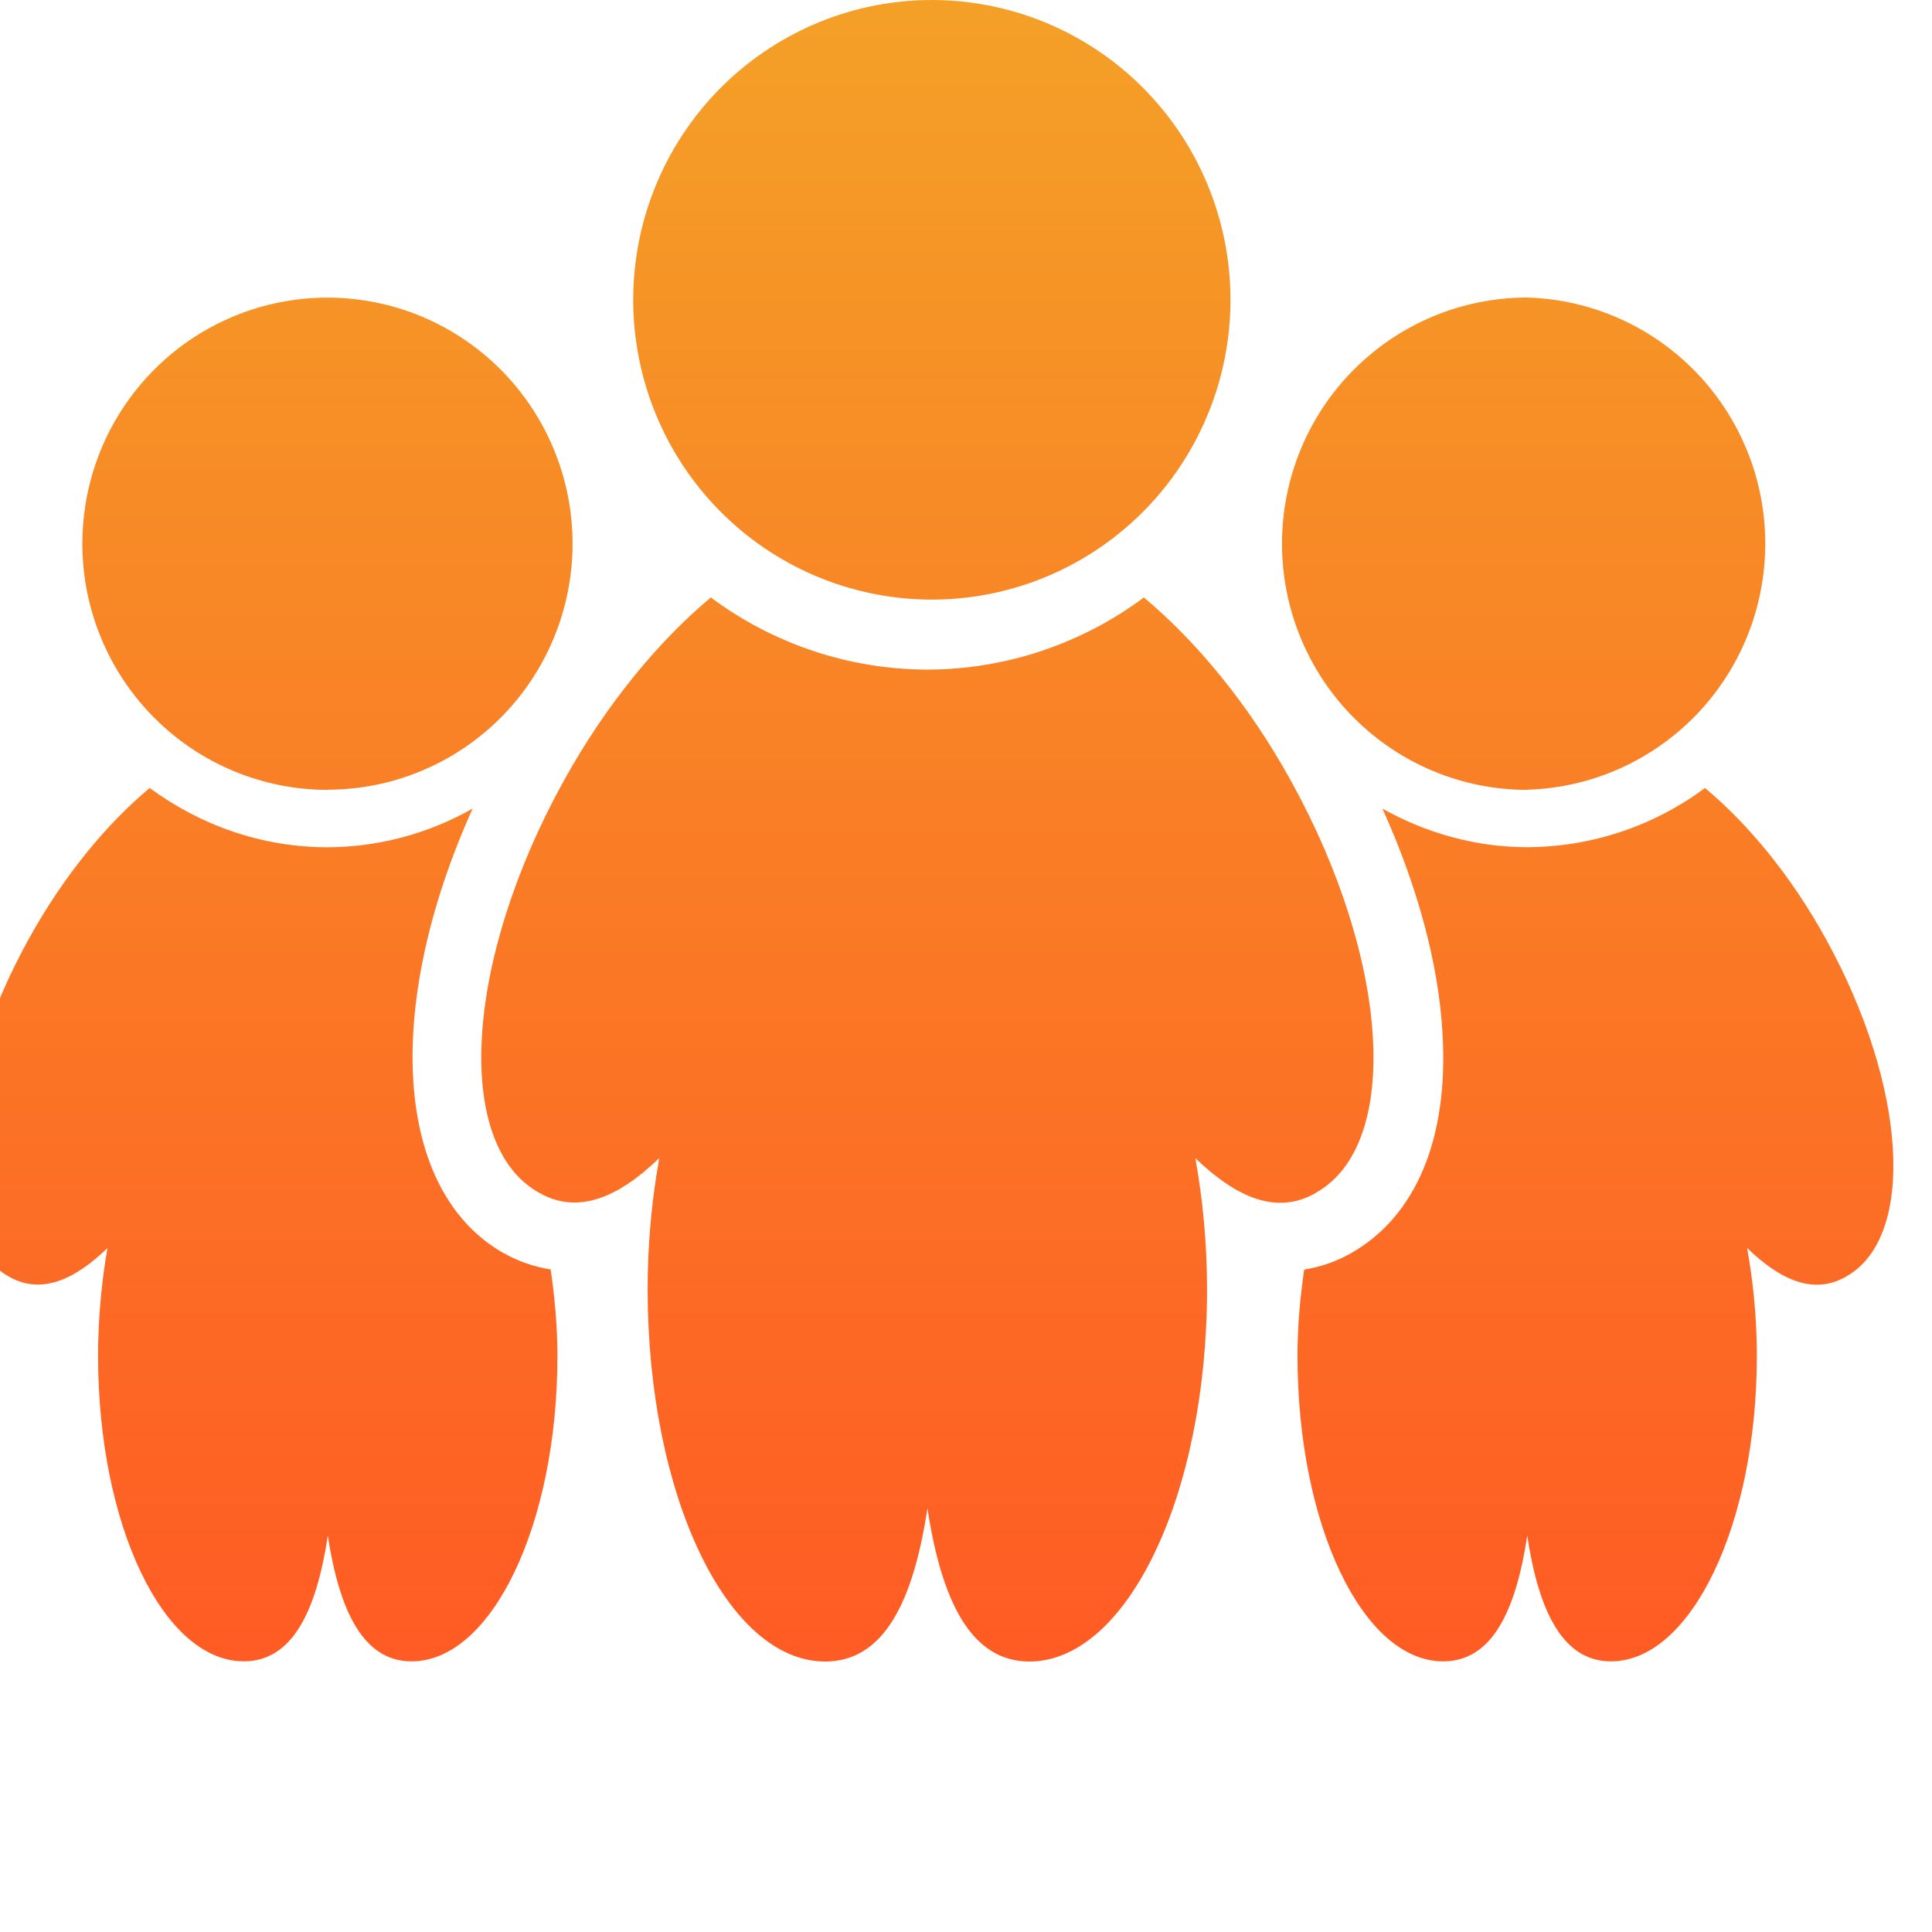 <svg width="50" height="50" viewBox="0 0 50 50" fill="none" xmlns="http://www.w3.org/2000/svg">
<g clip-path="url(#clip0_34_152)">
<path d="M34.054 30.869C36.27 29.633 35.983 24.868 33.415 20.218C32.313 18.217 30.958 16.596 29.604 15.462C27.984 16.669 26.021 17.324 24.004 17.33C21.984 17.326 20.018 16.671 18.396 15.462C17.041 16.596 15.69 18.218 14.585 20.218C12.015 24.866 11.731 29.633 13.953 30.869C14.943 31.435 15.986 31.011 17.063 29.97C16.861 31.091 16.76 32.229 16.761 33.368C16.761 38.695 18.82 43 21.355 43C22.883 43 23.639 41.432 24.002 39.033C24.364 41.415 25.122 43 26.64 43C29.163 43 31.238 38.694 31.238 33.368C31.238 32.171 31.126 31.029 30.935 29.972C32.018 31.015 33.059 31.446 34.052 30.873L34.054 30.869ZM24.001 15.517C25.025 15.532 26.043 15.343 26.994 14.96C27.945 14.576 28.811 14.007 29.541 13.285C30.271 12.563 30.851 11.702 31.246 10.753C31.642 9.804 31.845 8.785 31.845 7.756C31.844 6.727 31.64 5.709 31.244 4.76C30.848 3.811 30.268 2.951 29.537 2.229C28.807 1.507 27.941 0.939 26.989 0.556C26.038 0.174 25.02 -0.015 23.995 0.001C21.966 0.033 20.031 0.865 18.608 2.317C17.184 3.769 16.387 5.724 16.387 7.762C16.388 9.799 17.187 11.754 18.611 13.205C20.036 14.656 21.971 15.486 24.001 15.517ZM39.523 20.438C41.174 20.39 42.74 19.697 43.891 18.508C45.041 17.319 45.685 15.727 45.685 14.069C45.685 12.411 45.041 10.819 43.891 9.63C42.74 8.441 41.174 7.748 39.523 7.7C37.84 7.7 36.226 8.372 35.036 9.567C33.846 10.761 33.178 12.382 33.178 14.072C33.178 15.761 33.847 17.382 35.037 18.576C36.228 19.771 37.842 20.442 39.525 20.442L39.523 20.438ZM47.254 24.3C46.347 22.654 45.238 21.323 44.125 20.393C42.794 21.383 41.183 21.919 39.527 21.925C38.161 21.925 36.89 21.549 35.777 20.927C36.673 22.909 37.227 24.917 37.33 26.712C37.5 29.461 36.644 31.499 34.932 32.451C34.565 32.654 34.166 32.791 33.752 32.857C33.649 33.568 33.579 34.307 33.579 35.087C33.579 39.462 35.268 42.996 37.35 42.996C38.604 42.996 39.229 41.709 39.525 39.74C39.819 41.698 40.443 42.996 41.692 42.996C43.761 42.996 45.467 39.461 45.467 35.091C45.467 34.106 45.372 33.169 45.215 32.298C46.103 33.156 46.959 33.51 47.776 33.038C49.594 32.023 49.36 28.11 47.252 24.298L47.254 24.3ZM8.478 20.438C9.733 20.437 10.959 20.063 12.001 19.363C13.044 18.663 13.857 17.668 14.336 16.504C14.816 15.341 14.941 14.06 14.696 12.825C14.45 11.59 13.846 10.456 12.959 9.566C12.071 8.675 10.941 8.069 9.711 7.824C8.48 7.578 7.205 7.705 6.046 8.187C4.887 8.669 3.897 9.485 3.2 10.532C2.503 11.579 2.131 12.81 2.131 14.07C2.132 15.76 2.8 17.38 3.991 18.575C5.181 19.77 6.795 20.441 8.478 20.442V20.438ZM13.057 32.445C10.181 30.84 9.918 26.055 12.233 20.924C11.089 21.576 9.796 21.922 8.48 21.927C6.753 21.927 5.171 21.346 3.874 20.393C2.763 21.321 1.656 22.652 0.746 24.297C-1.362 28.111 -1.593 32.025 0.227 33.036C1.04 33.504 1.898 33.154 2.781 32.3C2.621 33.221 2.539 34.154 2.538 35.089C2.538 39.462 4.226 42.995 6.309 42.995C7.562 42.995 8.187 41.707 8.484 39.74C8.782 41.698 9.405 42.996 10.651 42.996C12.723 42.996 14.426 39.461 14.426 35.091C14.426 34.306 14.354 33.564 14.251 32.853C13.832 32.788 13.429 32.649 13.059 32.443L13.057 32.445Z" fill="url(#paint0_linear_34_152)"/>
</g>
<defs>
<linearGradient id="paint0_linear_34_152" x1="24" y1="0" x2="24" y2="43" gradientUnits="userSpaceOnUse">
<stop stop-color="#F4A027"/>
<stop offset="1" stop-color="#FF5B24"/>
</linearGradient>
<clipPath id="clip0_34_152">
<rect width="50" height="50" fill="white"/>
</clipPath>
</defs>
</svg>
